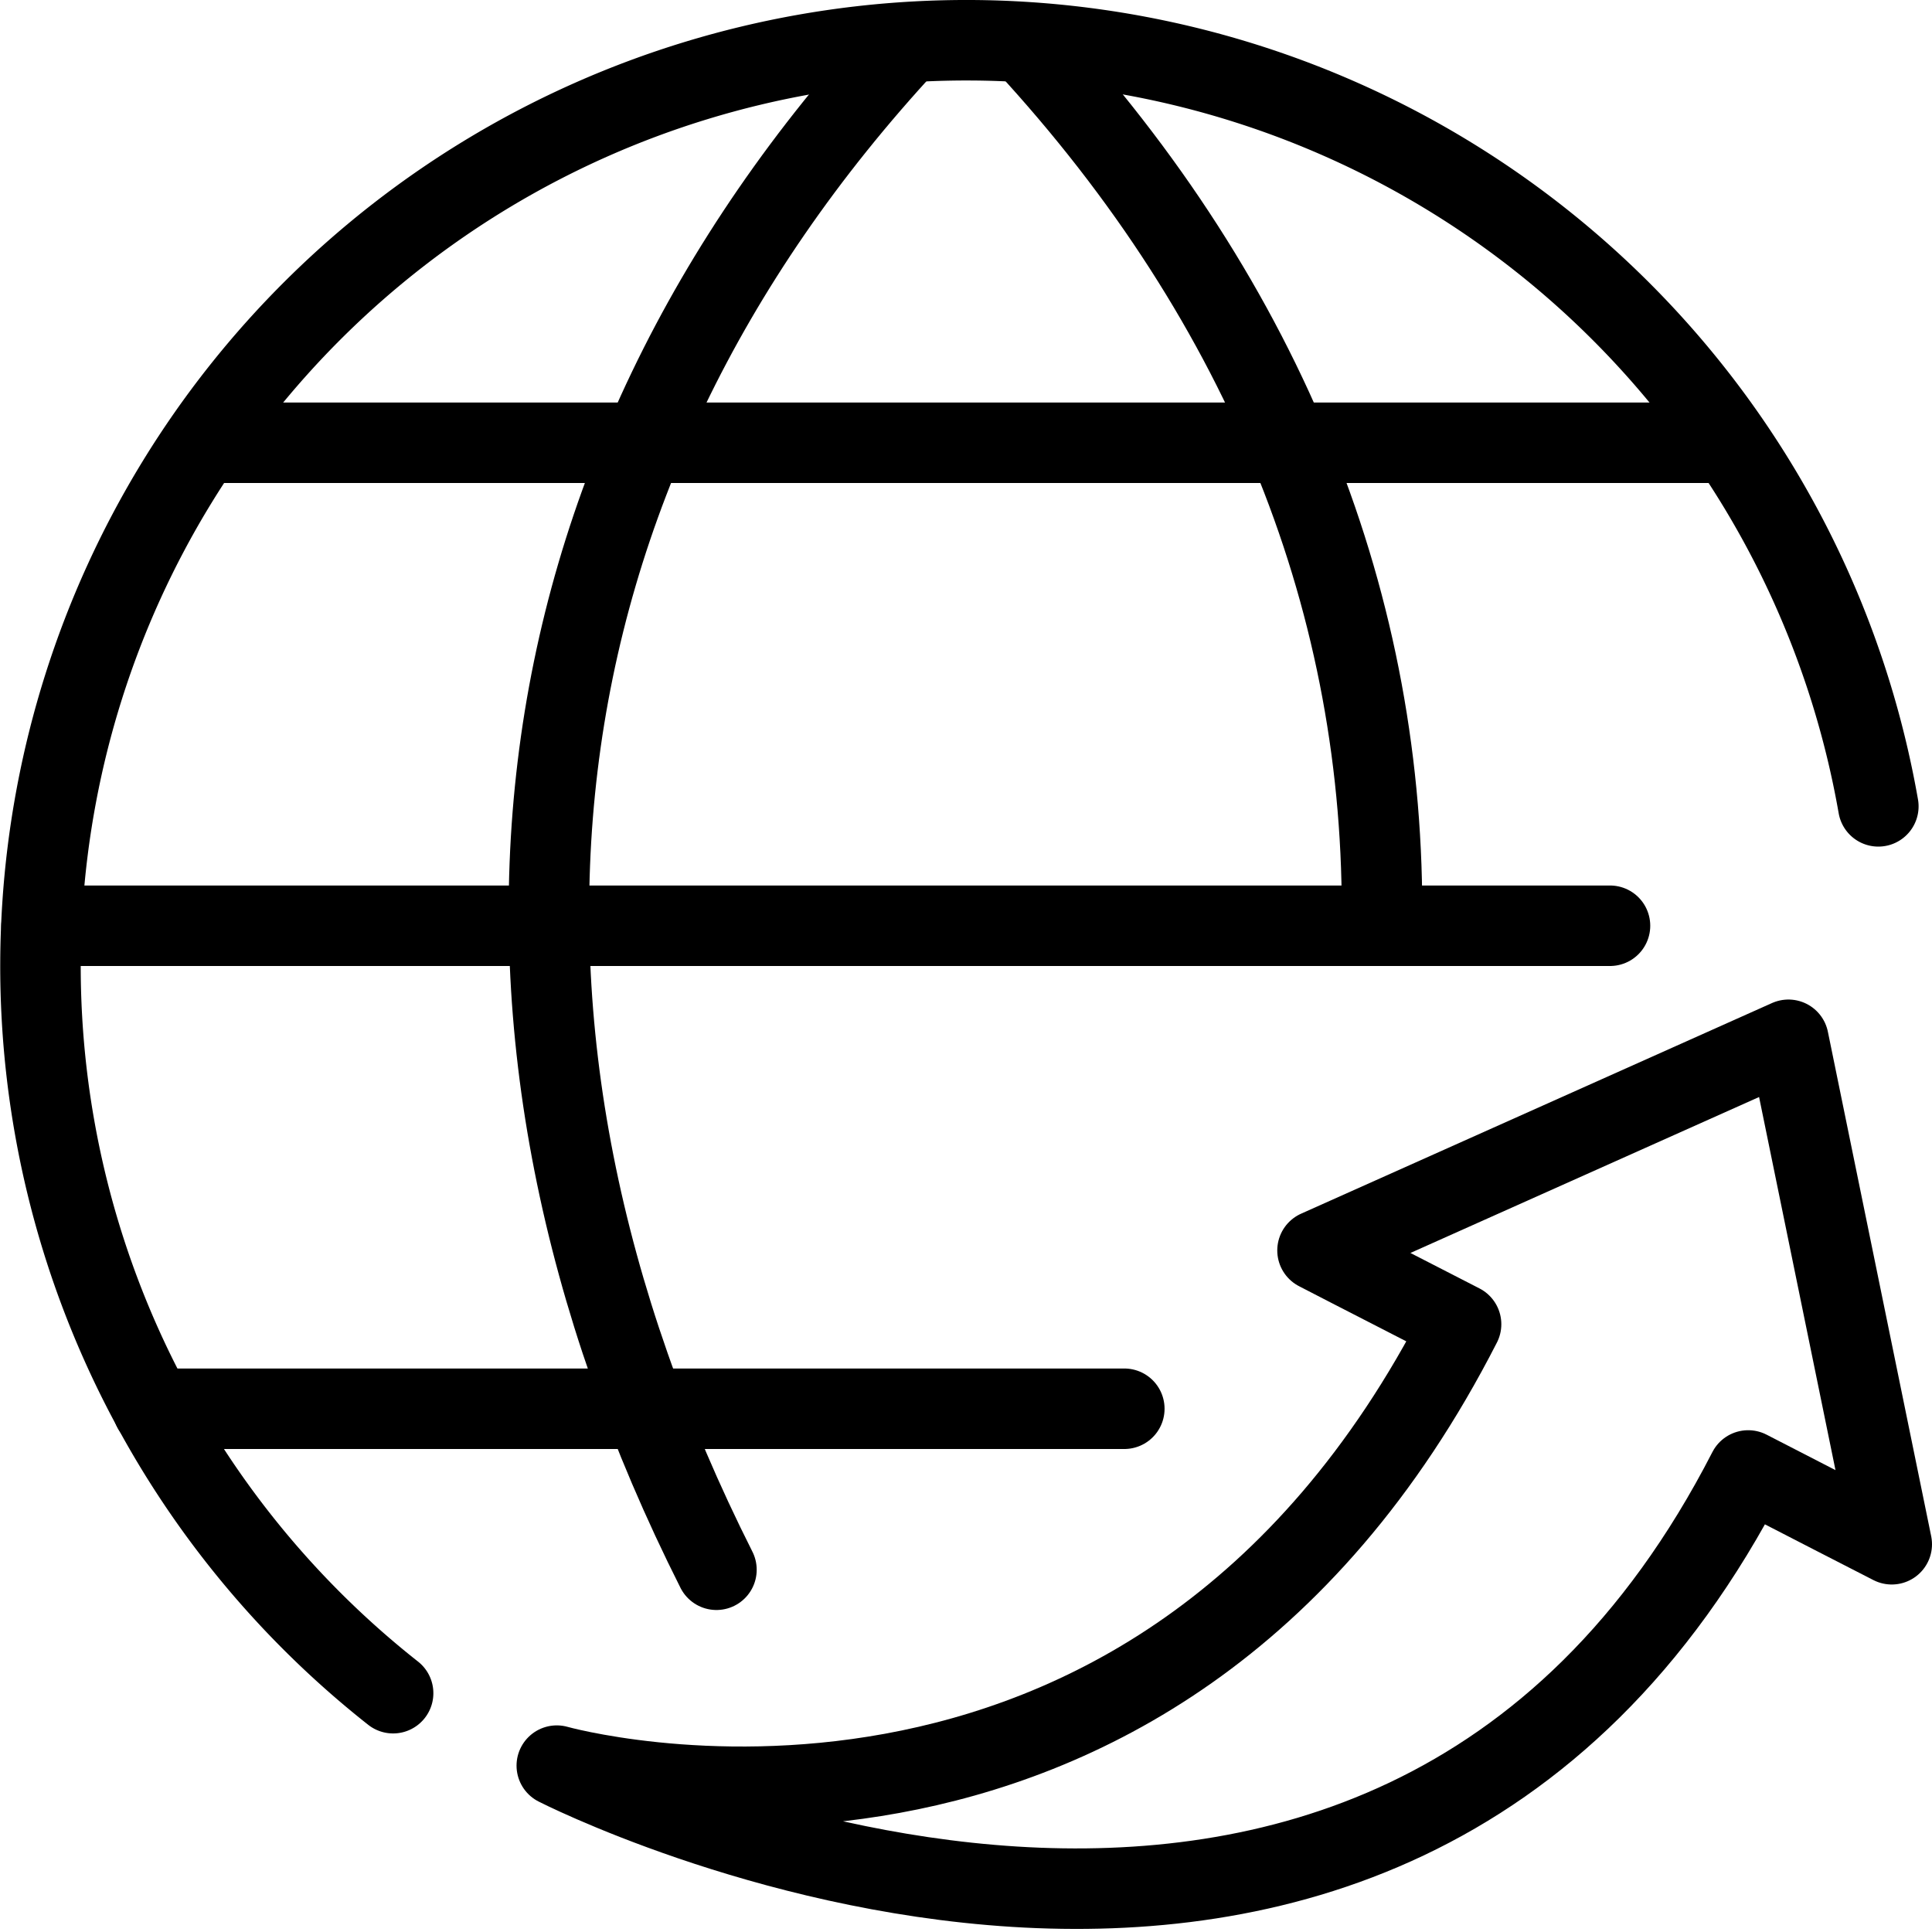 <svg xmlns="http://www.w3.org/2000/svg" viewBox="0 0 144 144"><path d="M98.2,93.2s2.7,1.4,10.7,5.5c-23.2,45.4-67.4,32.9-67.4,32.9s61.4,31.4,88.8-22c2.7,1.4,10.7,5.5,10.7,5.5l-7.7-37.6Z" style="fill:none;stroke:#000;stroke-linejoin:round;stroke-width:6px"/><line x1="11.4" y1="105" x2="83.8" y2="105" style="fill:none;stroke:#000;stroke-linecap:round;stroke-linejoin:round;stroke-width:6px"/><line x1="15.1" y1="33" x2="129" y2="33" style="fill:none;stroke:#000;stroke-linejoin:round;stroke-width:6px"/><line x1="120" y1="69" x2="3.1" y2="69" style="fill:none;stroke:#000;stroke-linecap:round;stroke-linejoin:round;stroke-width:6px"/><path d="M29.3,126.2A69.009,69.009,0,1,1,140,60.1" style="fill:none;stroke:#000;stroke-linecap:round;stroke-linejoin:round;stroke-width:6px"/><path d="M67.6,3.2C37.5,35.7,33,76.5,53.4,117" style="fill:none;stroke:#000;stroke-linecap:round;stroke-linejoin:round;stroke-width:6px"/><path d="M76.4,3.2C94.5,22.8,103.3,45.3,103,69" style="fill:none;stroke:#000;stroke-linecap:round;stroke-linejoin:round;stroke-width:6px"/><rect width="144" height="144" style="fill:none"/></svg>
